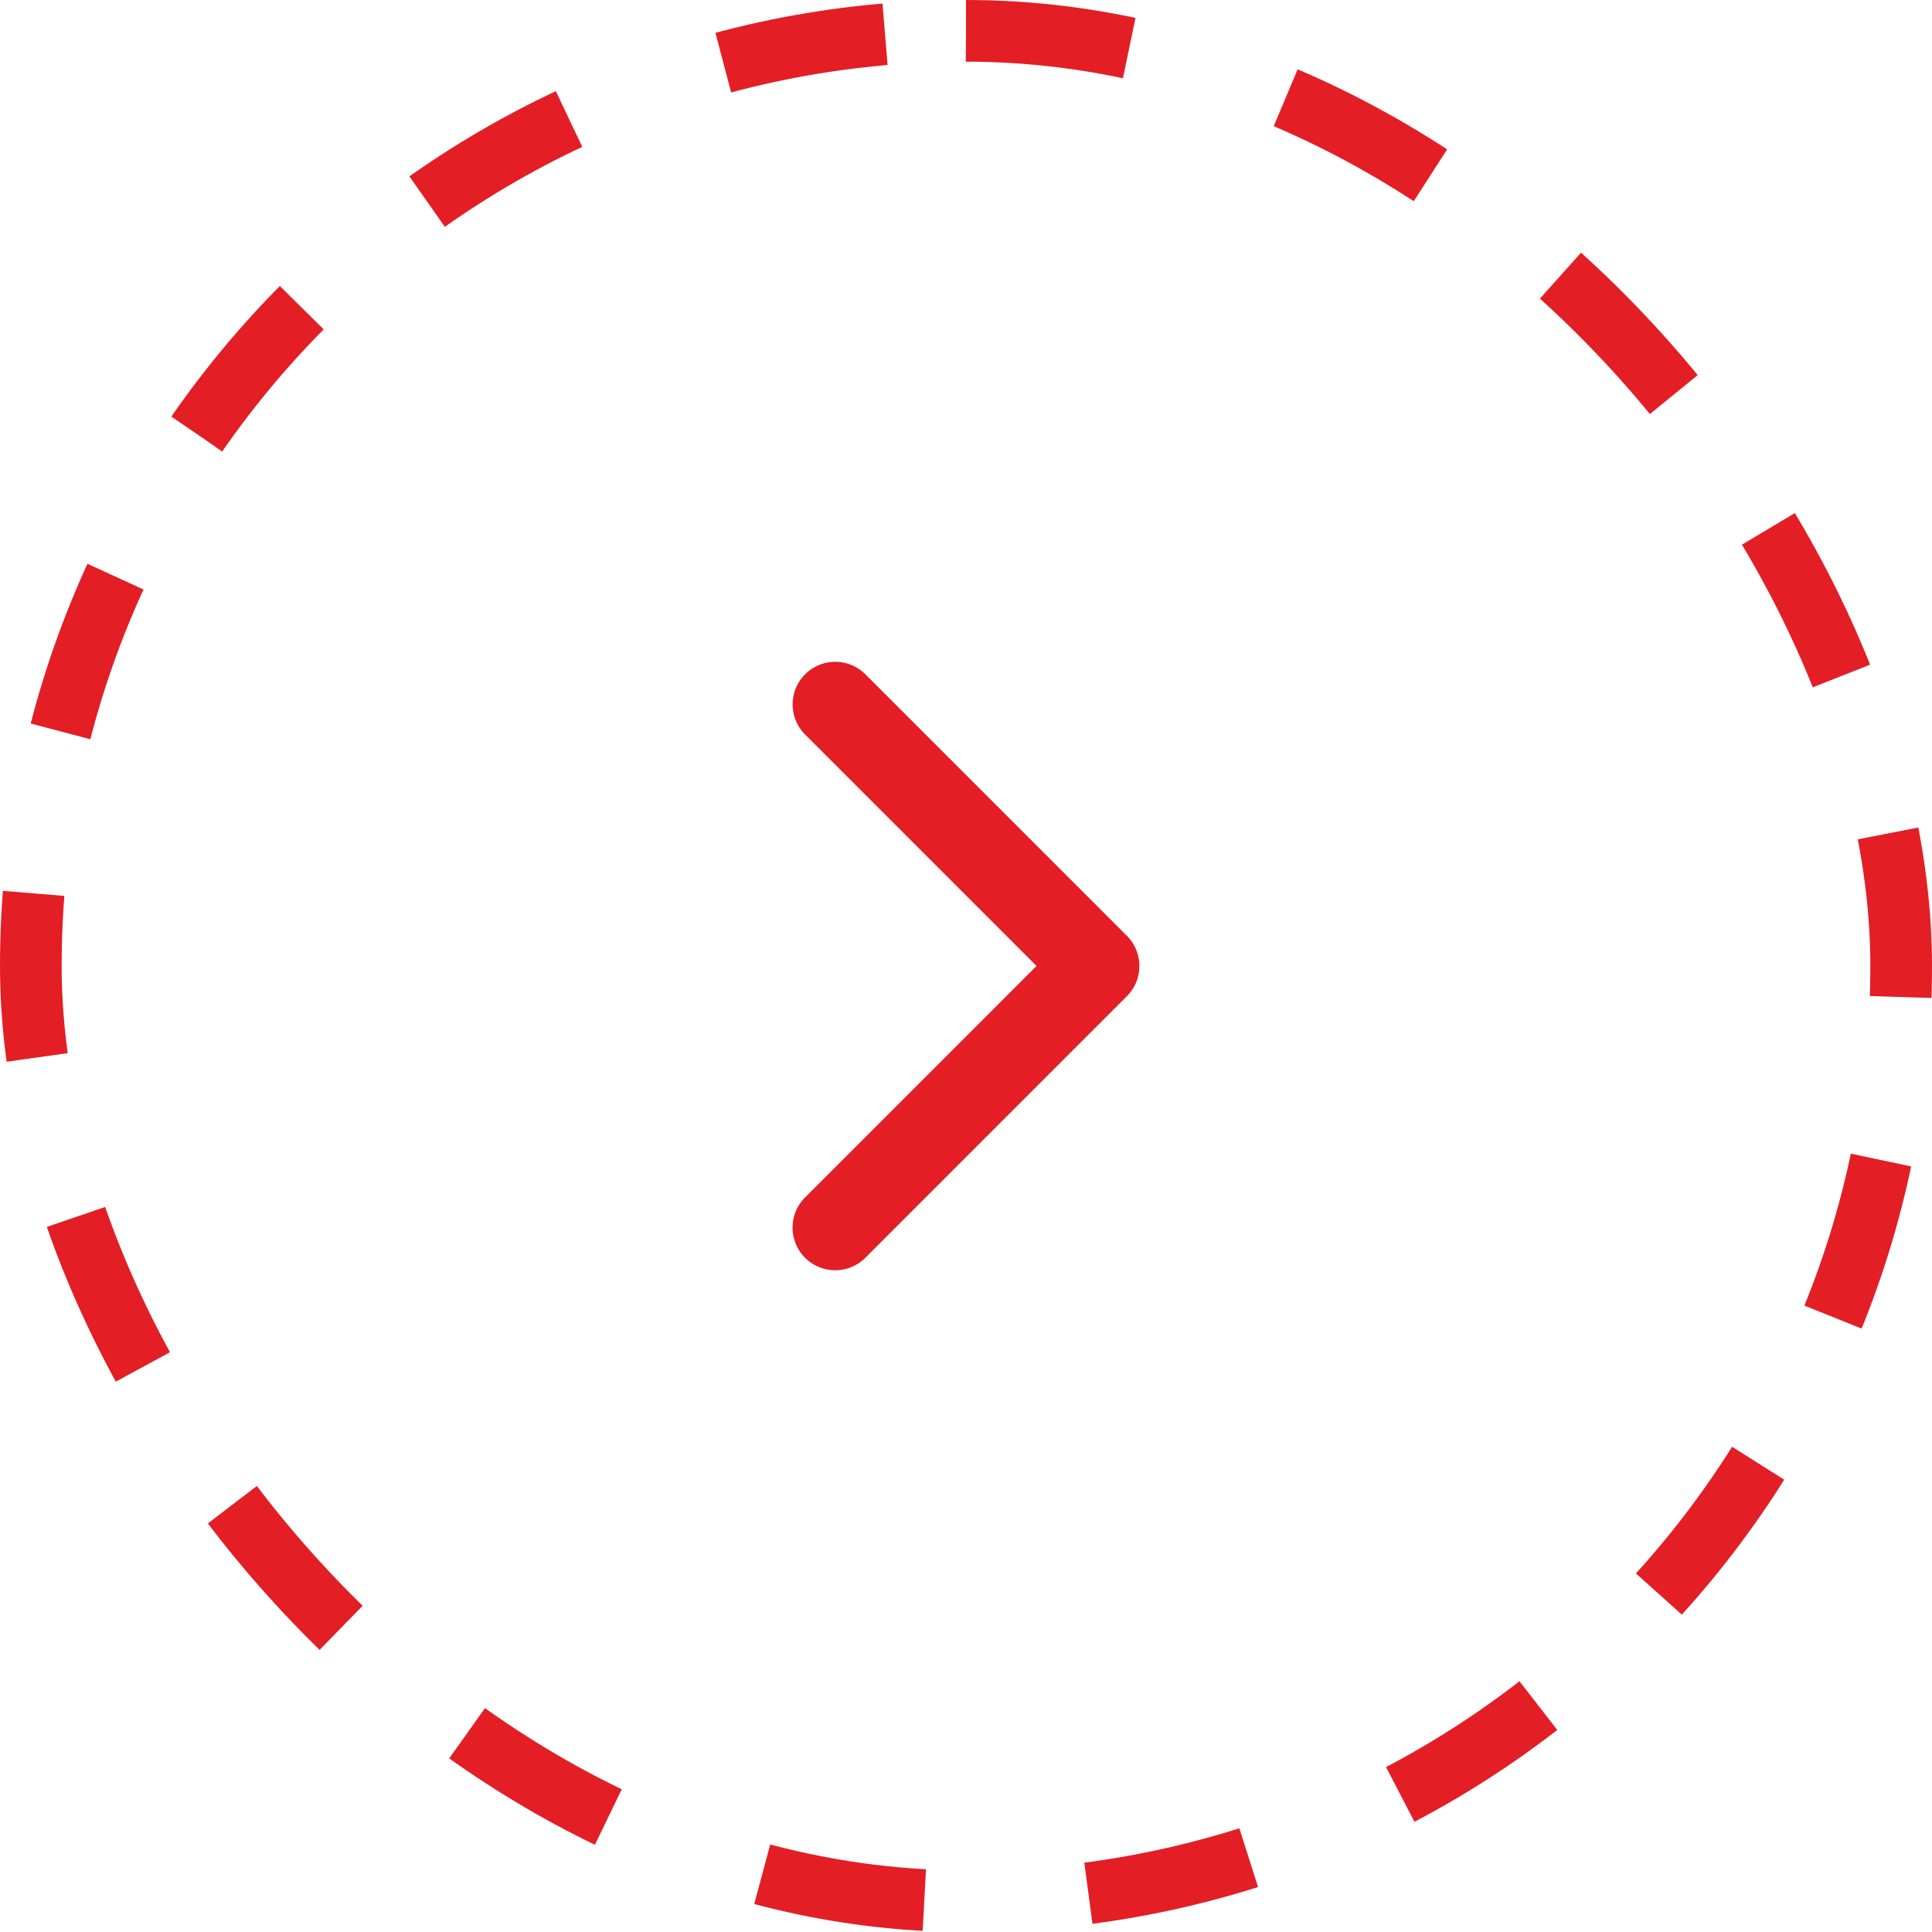 <svg xmlns="http://www.w3.org/2000/svg" width="47" height="47" viewBox="0 0 47 47">
  <g id="RIGHT_ARROW" data-name="RIGHT ARROW" transform="translate(-521 -3599)">
    <g id="Component_14_3" data-name="Component 14 – 3" transform="translate(521 3599)">
      <g id="Rectangle_7" data-name="Rectangle 7" fill="none" stroke="#e31e25" stroke-width="1.5" stroke-dasharray="4">
        <rect width="47" height="47" rx="23.5" stroke="none"/>
        <rect x="0.75" y="0.75" width="45.5" height="45.5" rx="22.75" fill="none"/>
      </g>
      <g id="Group_7404" data-name="Group 7404" transform="translate(-77.858 30.899) rotate(-90)">
        <g id="Group_7403" data-name="Group 7403" transform="translate(0.001 97.141)">
          <path id="Path_7057" data-name="Path 7057" d="M7.4,105.575a1.033,1.033,0,0,1-.733-.3L.3,98.909A1.036,1.036,0,0,1,1.77,97.444l5.63,5.63,5.63-5.63a1.036,1.036,0,1,1,1.465,1.466l-6.362,6.362A1.033,1.033,0,0,1,7.4,105.575Z" transform="translate(-0.001 -97.141)" fill="#e31e25"/>
        </g>
      </g>
    </g>
  </g>
</svg>
